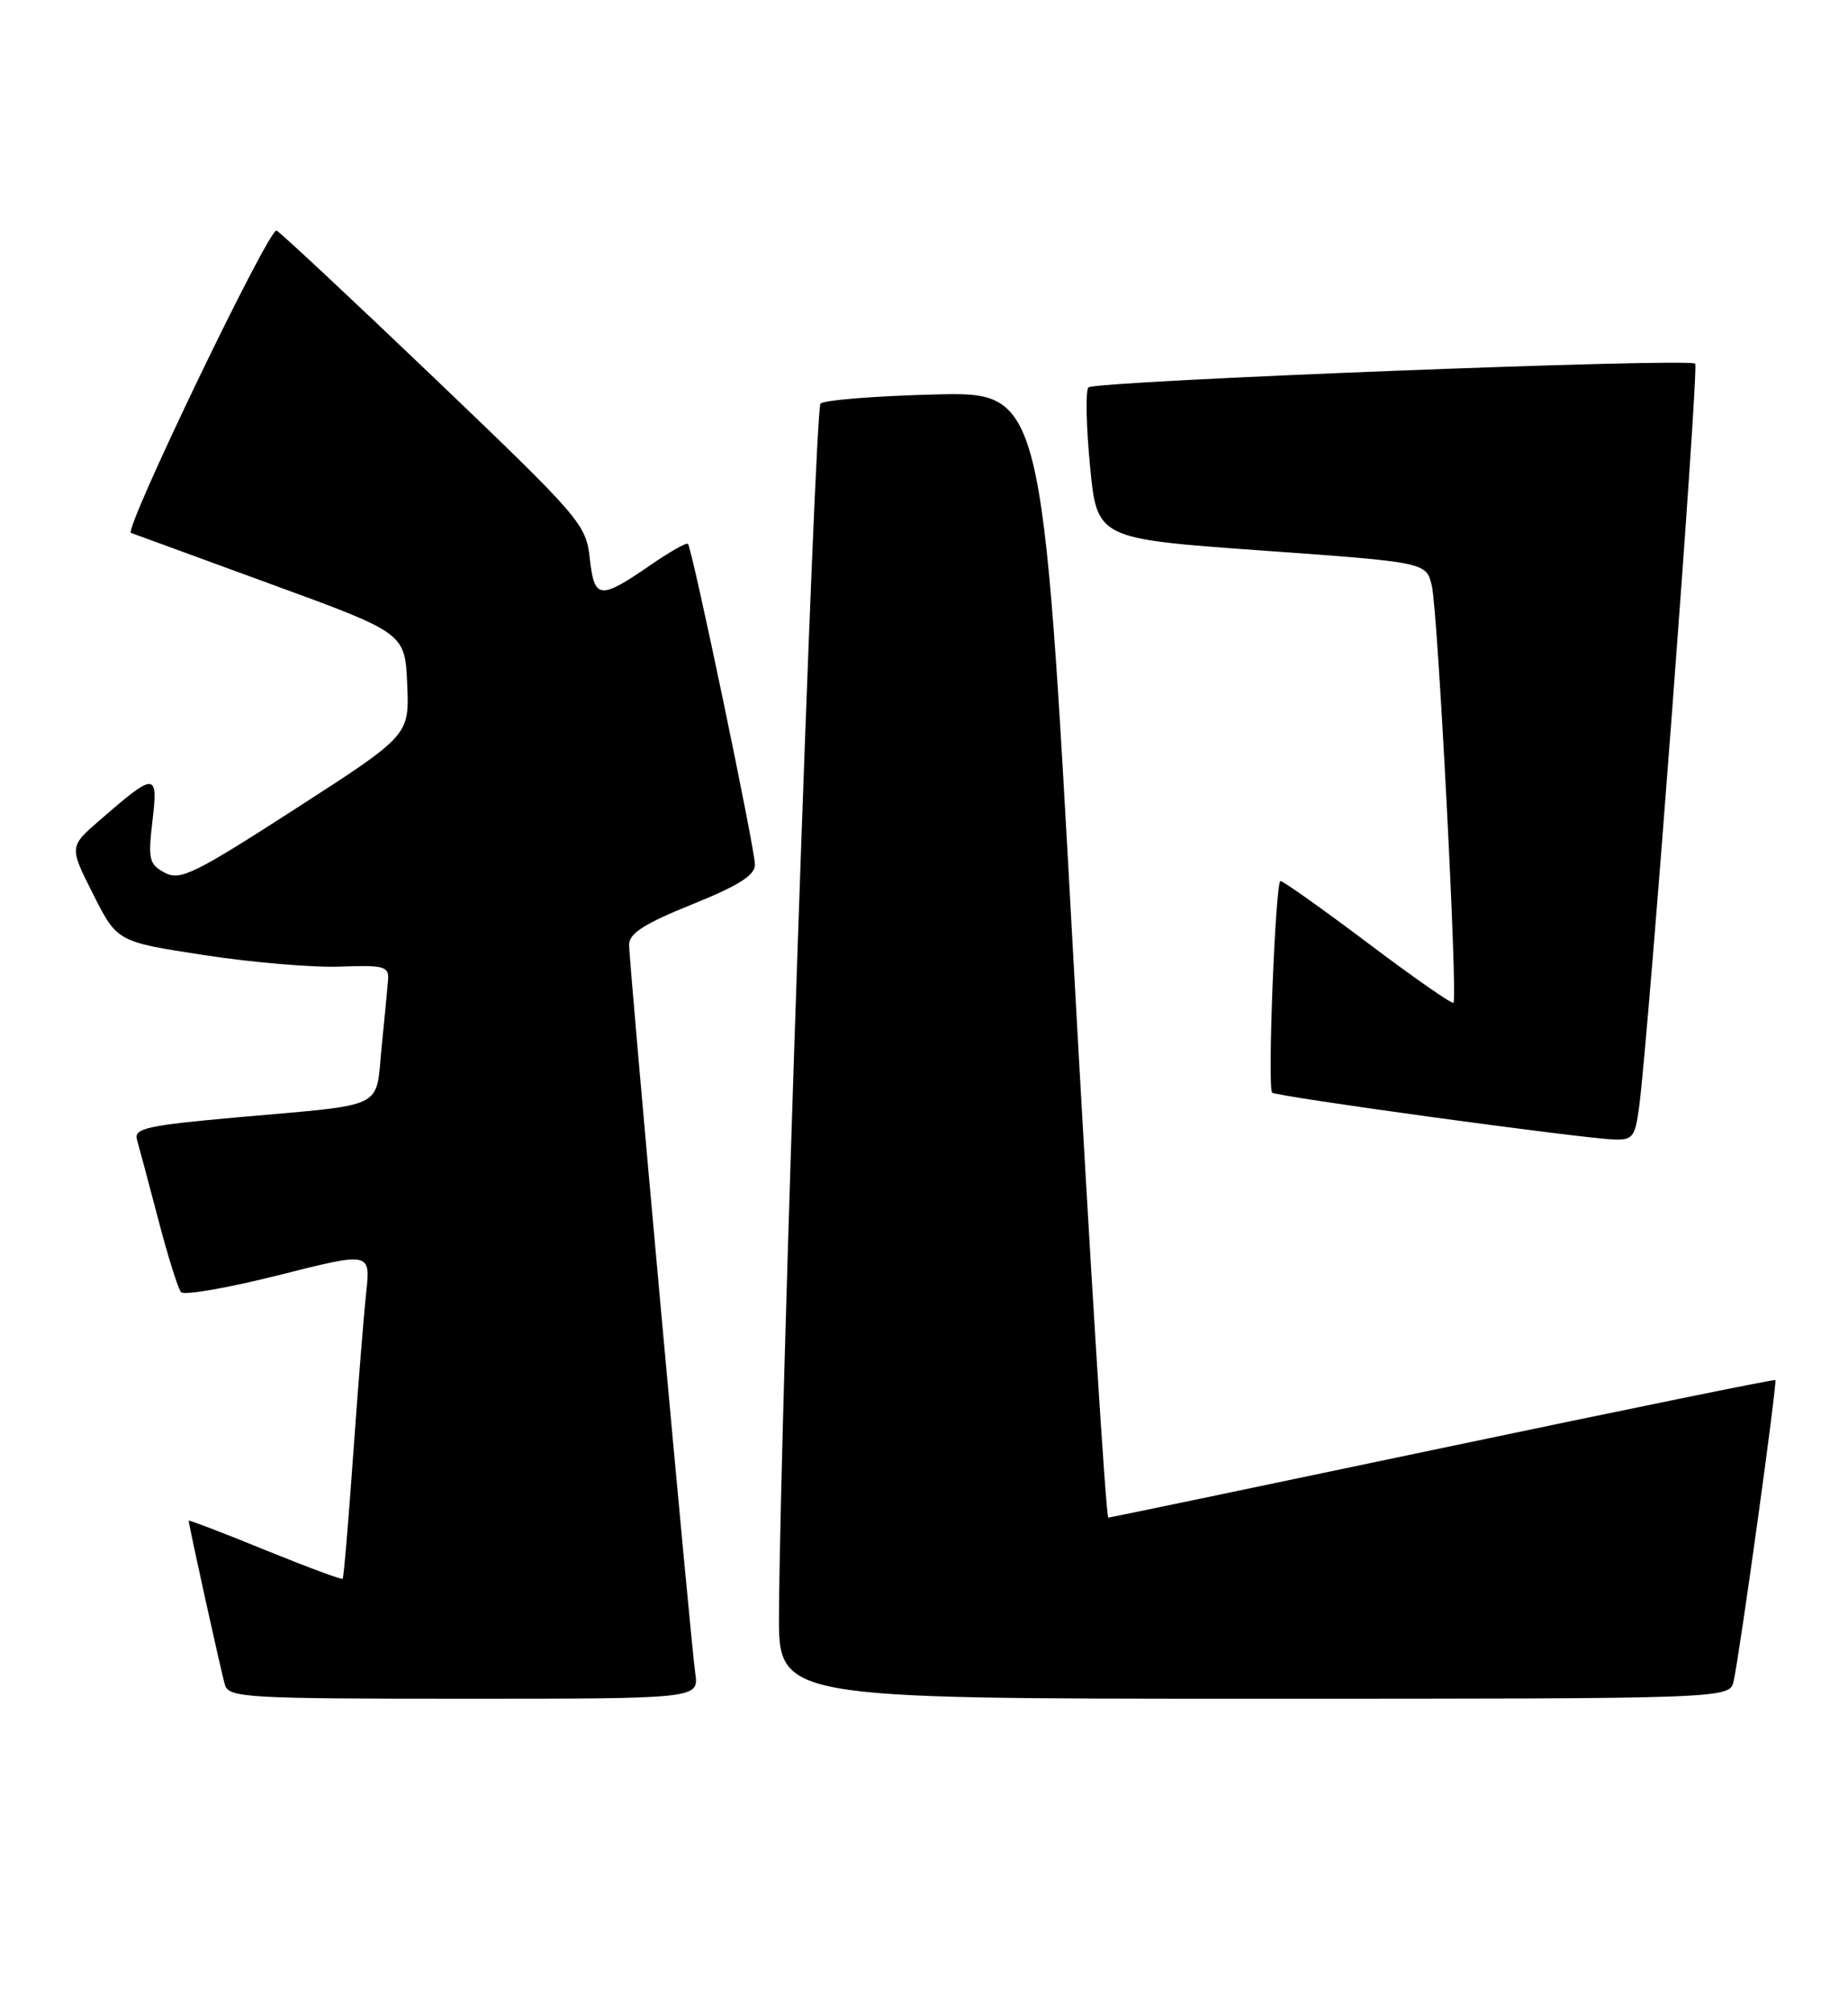 <?xml version="1.0" encoding="UTF-8" standalone="no"?>
<!DOCTYPE svg PUBLIC "-//W3C//DTD SVG 1.1//EN" "http://www.w3.org/Graphics/SVG/1.1/DTD/svg11.dtd" >
<svg xmlns="http://www.w3.org/2000/svg" xmlns:xlink="http://www.w3.org/1999/xlink" version="1.1" viewBox="0 0 235 256">
 <g >
 <path fill="currentColor"
d=" M 88.41 212.75 C 87.80 208.47 80.00 122.57 80.00 120.12 C 80.00 118.69 81.95 117.44 88.00 115.00 C 93.93 112.61 96.00 111.30 96.00 109.94 C 96.00 107.90 88.02 69.71 87.48 69.15 C 87.29 68.96 85.14 70.18 82.71 71.86 C 76.24 76.30 75.58 76.23 75.00 71.00 C 74.52 66.65 73.85 65.87 55.16 48.00 C 44.52 37.83 35.52 29.42 35.16 29.32 C 34.15 29.05 15.70 67.40 16.66 67.76 C 17.12 67.93 25.15 70.87 34.50 74.29 C 51.50 80.50 51.50 80.50 51.78 87.00 C 52.06 93.50 52.06 93.50 37.60 102.82 C 24.70 111.14 22.91 112.02 20.95 110.97 C 18.96 109.91 18.81 109.27 19.39 104.36 C 20.12 98.14 19.76 98.14 12.65 104.32 C 8.80 107.67 8.80 107.67 11.85 113.71 C 14.90 119.75 14.90 119.75 25.93 121.44 C 32.00 122.38 39.78 123.04 43.23 122.91 C 48.86 122.70 49.48 122.88 49.35 124.59 C 49.27 125.64 48.89 129.54 48.52 133.25 C 47.73 141.15 49.33 140.37 30.22 142.07 C 18.77 143.09 17.01 143.48 17.41 144.88 C 17.67 145.77 18.88 150.32 20.11 155.00 C 21.33 159.68 22.64 163.86 23.02 164.30 C 23.40 164.74 28.97 163.77 35.41 162.15 C 47.12 159.19 47.12 159.19 46.57 164.34 C 46.26 167.18 45.52 176.47 44.91 185.00 C 44.31 193.53 43.71 200.61 43.57 200.75 C 43.44 200.89 38.98 199.23 33.67 197.07 C 28.35 194.90 24.00 193.24 24.00 193.36 C 24.00 193.94 28.14 212.70 28.61 214.25 C 29.09 215.87 31.43 216.00 59.00 216.00 C 88.87 216.00 88.87 216.00 88.41 212.75 Z  M 220.46 213.75 C 221.28 210.00 226.03 175.70 225.76 175.48 C 225.62 175.36 206.60 179.25 183.50 184.10 C 160.40 188.96 141.25 192.95 140.94 192.97 C 140.64 192.98 138.63 160.78 136.47 121.41 C 132.55 49.82 132.55 49.82 118.86 50.16 C 111.33 50.35 104.79 50.87 104.34 51.32 C 103.60 52.07 99.21 179.94 99.06 205.25 C 99.00 216.00 99.00 216.00 159.48 216.00 C 219.96 216.00 219.96 216.00 220.46 213.75 Z  M 208.44 140.75 C 209.66 131.56 216.06 46.73 215.57 46.24 C 214.82 45.49 139.22 48.44 138.41 49.26 C 138.03 49.64 138.12 54.12 138.61 59.22 C 139.50 68.50 139.50 68.50 160.44 70.00 C 181.38 71.50 181.38 71.50 182.08 74.50 C 182.85 77.77 185.39 126.94 184.83 127.51 C 184.64 127.70 179.76 124.30 173.99 119.95 C 168.22 115.61 163.20 112.04 162.83 112.03 C 162.20 112.00 161.16 138.01 161.76 138.93 C 162.06 139.40 200.75 144.71 205.19 144.89 C 207.62 144.99 207.93 144.59 208.44 140.75 Z "/>
</g>
</svg>